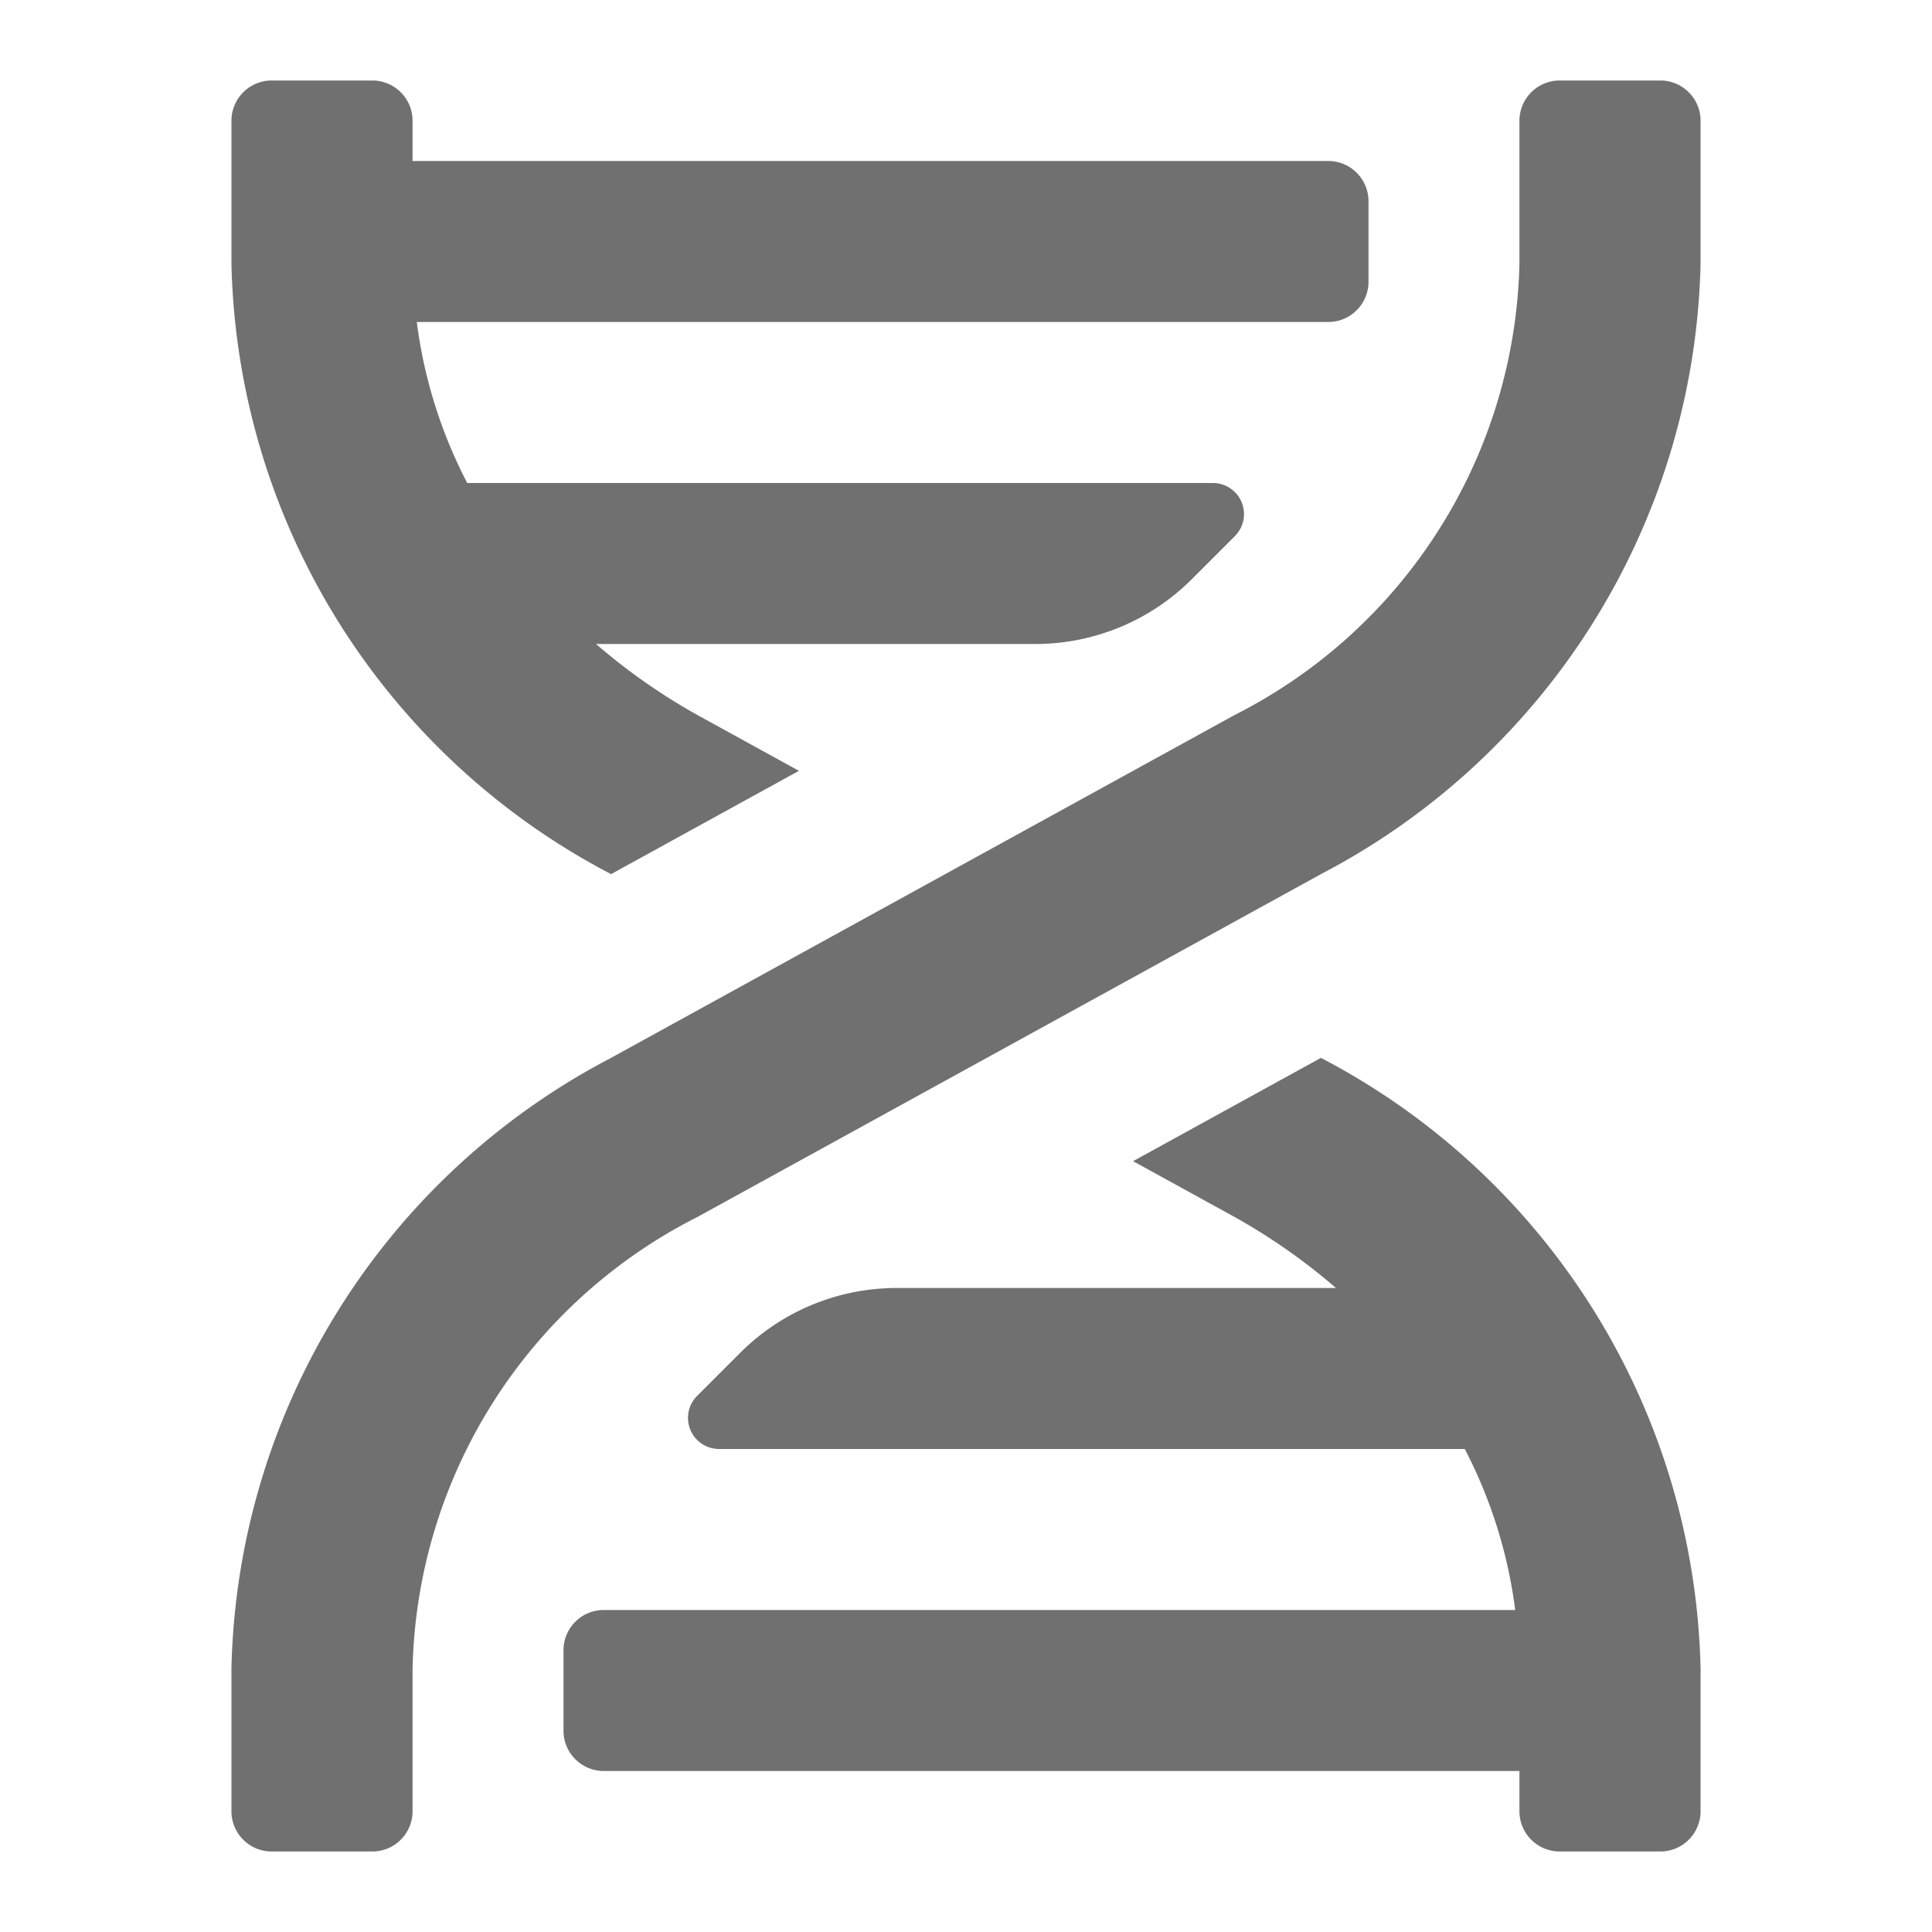 <svg xmlns="http://www.w3.org/2000/svg" height="48" viewBox="0 0 48 48" width="48"><path d="M42.25 41.455V45a1 1 0 01-1 1h-2.5a1 1 0 01-1-1v-1H15a1 1 0 01-1-1v-2a1 1 0 011-1h22.645a11.94 11.94 0 00-1.253-4H17.868a.773.773 0 01-.547-1.321l1.068-1.068A5.5 5.5 0 0122.278 32h10.914a15.114 15.114 0 00-2.522-1.766l-2.519-1.385 4.668-2.567.019.011a17.544 17.544 0 019.412 15.162zM15.162 21.707l.019.011 4.668-2.567-2.519-1.385A15.114 15.114 0 0114.808 16h10.914a5.5 5.5 0 003.889-1.611l1.068-1.068A.773.773 0 0030.132 12H11.608a11.94 11.94 0 01-1.253-4H33a1 1 0 001-1V5a1 1 0 00-1-1H10.25V3a1 1 0 00-1-1h-2.5a1 1 0 00-1 1v3.545a17.544 17.544 0 009.412 15.162zM41.25 2h-2.5a1 1 0 00-1 1v3.545a12.893 12.893 0 01-7.08 11.221l-15.508 8.527A17.544 17.544 0 005.75 41.455V45a1 1 0 001 1h2.5a1 1 0 001-1v-3.545a12.893 12.893 0 017.08-11.221l15.508-8.527A17.544 17.544 0 0042.25 6.545V3a1 1 0 00-1-1z" fill="#707070"/></svg>